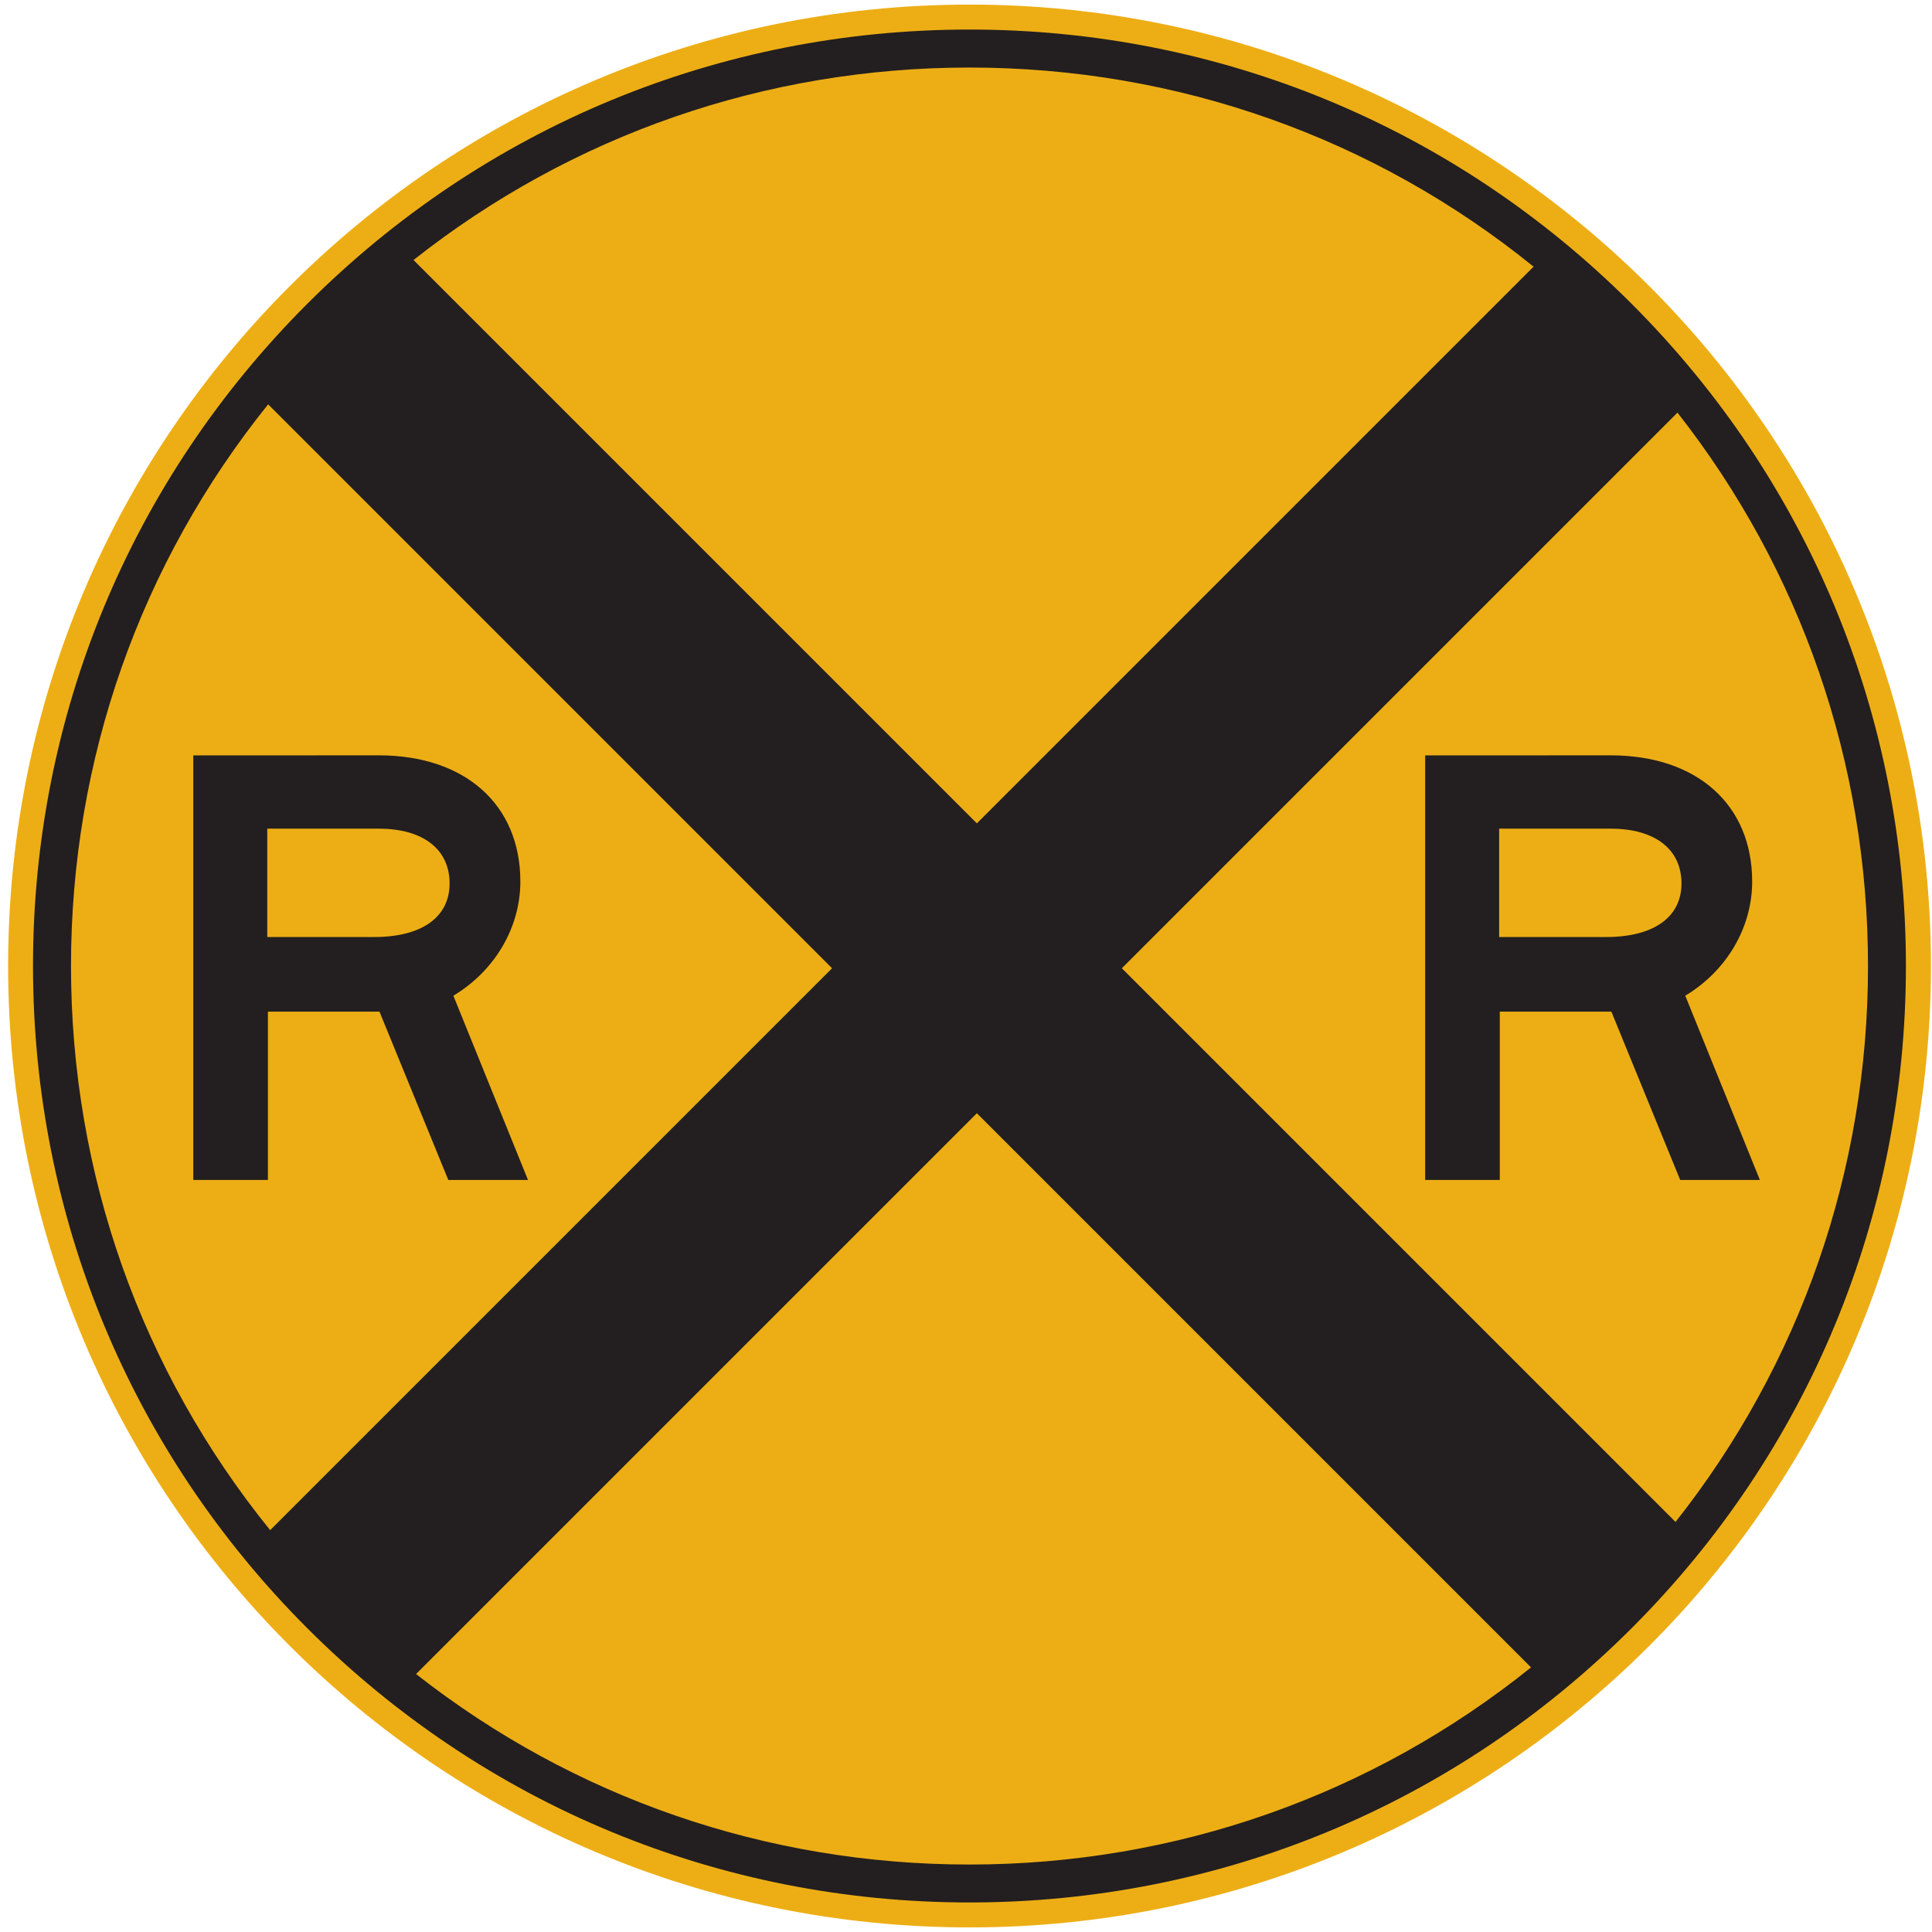 <?xml version="1.0" encoding="utf-8"?>
<!-- Generated by IcoMoon.io -->
<!DOCTYPE svg PUBLIC "-//W3C//DTD SVG 1.1//EN" "http://www.w3.org/Graphics/SVG/1.1/DTD/svg11.dtd">
<svg version="1.1" xmlns="http://www.w3.org/2000/svg" xmlns:xlink="http://www.w3.org/1999/xlink" width="24" height="24" viewBox="0 0 24 24">
<path fill="#edae15" d="M12.044 0.057c-6.596 0-11.943 5.347-11.943 11.943s5.347 11.943 11.943 11.943 11.943-5.347 11.943-11.943c0-6.596-5.347-11.943-11.943-11.943z"></path>
<path fill="#231f20" d="M17.704 9.384v5.274h0.927v-2.091h1.386l0.855 2.091h0.99l-0.927-2.289c0.515-0.309 0.831-0.847 0.831-1.418 0-0.958-0.689-1.568-1.758-1.568zM19.953 11.64h-1.33v-1.346h1.386c0.546 0 0.879 0.253 0.879 0.681 0 0.42-0.348 0.665-0.934 0.665z"></path>
<path fill="#231f20" d="M2.401 9.384v5.274h0.927v-2.091h1.386l0.855 2.091h0.99l-0.927-2.289c0.515-0.309 0.832-0.847 0.832-1.418 0-0.958-0.689-1.568-1.758-1.568zM4.65 11.64h-1.33v-1.346h1.386c0.546 0 0.879 0.253 0.879 0.681 0 0.42-0.348 0.665-0.935 0.665z"></path>
<path fill="#231f20" d="M20.269 3.774c-2.197-2.197-5.118-3.407-8.226-3.407s-6.028 1.21-8.226 3.407c-2.197 2.197-3.407 5.118-3.407 8.226s1.21 6.028 3.407 8.226c2.197 2.197 5.118 3.407 8.226 3.407s6.028-1.21 8.226-3.407c2.197-2.197 3.407-5.118 3.407-8.226s-1.21-6.028-3.407-8.226zM13.936 12.028l6.902-6.902c1.534 1.955 2.367 4.351 2.367 6.874 0 2.537-0.841 4.945-2.391 6.906zM19.051 3.312l-6.916 6.916-6.998-6.998c1.961-1.55 4.368-2.391 6.906-2.391 2.582 0 5.029 0.871 7.008 2.474zM3.331 5.023l7.005 7.005-6.98 6.98c-1.602-1.979-2.474-4.426-2.474-7.008 0-2.568 0.862-5.003 2.449-6.977zM5.169 20.795l6.966-6.966 6.884 6.884c-1.973 1.586-4.408 2.449-6.977 2.449-2.524 0-4.919-0.832-6.874-2.367z"></path>
</svg>
